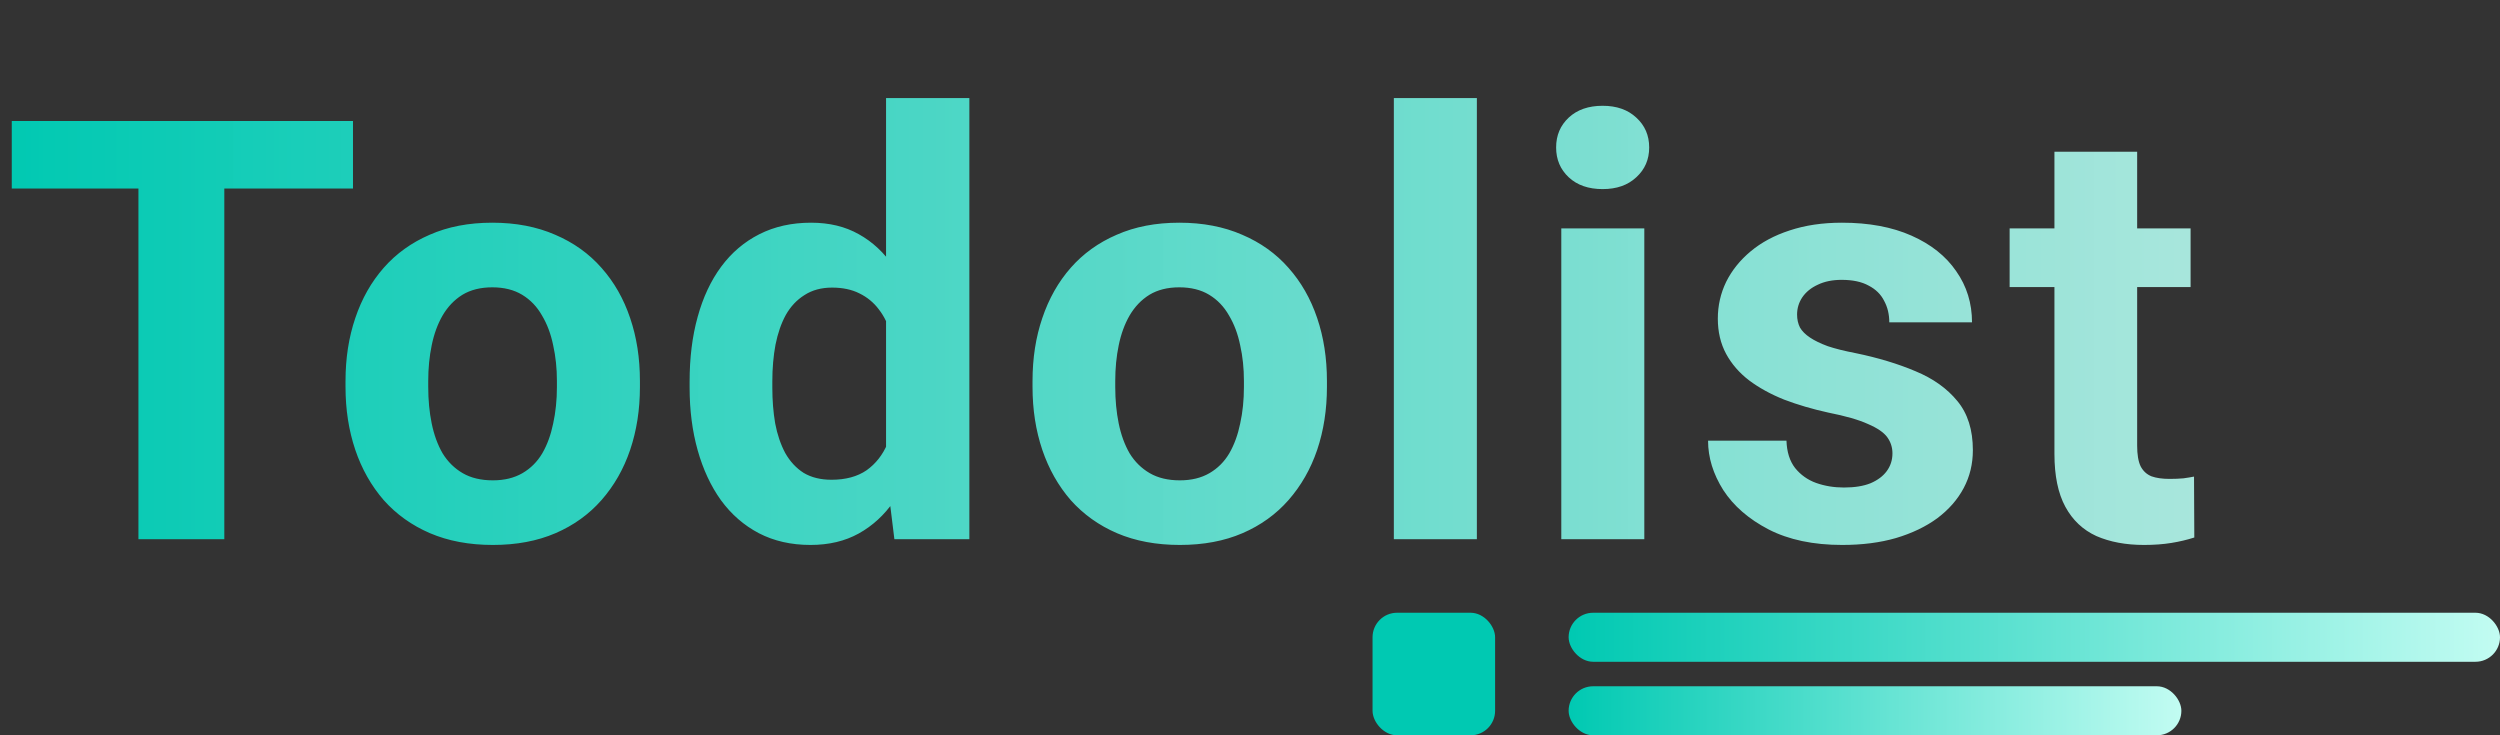 <svg width="102" height="30" viewBox="0 0 102 30" fill="none" xmlns="http://www.w3.org/2000/svg">
<rect x="0" y="0" width="102" height="30" fill="#333333" stroke="none"/>
<path d="M9.152 4.938V22H5.648V4.938H9.152ZM14.402 4.938V7.691H0.48V4.938H14.402ZM14.097 15.789V15.543C14.097 14.613 14.23 13.758 14.496 12.977C14.761 12.188 15.148 11.504 15.656 10.926C16.164 10.348 16.789 9.898 17.531 9.578C18.273 9.25 19.125 9.086 20.085 9.086C21.046 9.086 21.902 9.25 22.652 9.578C23.402 9.898 24.031 10.348 24.539 10.926C25.054 11.504 25.445 12.188 25.71 12.977C25.976 13.758 26.109 14.613 26.109 15.543V15.789C26.109 16.711 25.976 17.566 25.71 18.355C25.445 19.137 25.054 19.82 24.539 20.406C24.031 20.984 23.406 21.434 22.664 21.754C21.921 22.074 21.07 22.234 20.109 22.234C19.148 22.234 18.293 22.074 17.543 21.754C16.8 21.434 16.171 20.984 15.656 20.406C15.148 19.82 14.761 19.137 14.496 18.355C14.23 17.566 14.097 16.711 14.097 15.789ZM17.472 15.543V15.789C17.472 16.32 17.519 16.816 17.613 17.277C17.707 17.738 17.855 18.145 18.058 18.496C18.269 18.84 18.543 19.109 18.878 19.305C19.214 19.5 19.625 19.598 20.109 19.598C20.578 19.598 20.98 19.5 21.316 19.305C21.652 19.109 21.921 18.84 22.125 18.496C22.328 18.145 22.476 17.738 22.57 17.277C22.671 16.816 22.722 16.32 22.722 15.789V15.543C22.722 15.027 22.671 14.543 22.57 14.09C22.476 13.629 22.324 13.223 22.113 12.871C21.91 12.512 21.64 12.23 21.304 12.027C20.968 11.824 20.562 11.723 20.085 11.723C19.609 11.723 19.203 11.824 18.867 12.027C18.539 12.23 18.269 12.512 18.058 12.871C17.855 13.223 17.707 13.629 17.613 14.09C17.519 14.543 17.472 15.027 17.472 15.543ZM36.151 19.234V4H39.55V22H36.491L36.151 19.234ZM28.136 15.812V15.566C28.136 14.598 28.245 13.719 28.464 12.93C28.683 12.133 29.003 11.449 29.425 10.879C29.847 10.309 30.366 9.867 30.983 9.555C31.601 9.242 32.304 9.086 33.093 9.086C33.835 9.086 34.483 9.242 35.038 9.555C35.601 9.867 36.077 10.312 36.468 10.891C36.866 11.461 37.187 12.137 37.429 12.918C37.671 13.691 37.847 14.539 37.956 15.461V16C37.847 16.883 37.671 17.703 37.429 18.461C37.187 19.219 36.866 19.883 36.468 20.453C36.077 21.016 35.601 21.453 35.038 21.766C34.476 22.078 33.819 22.234 33.069 22.234C32.28 22.234 31.577 22.074 30.96 21.754C30.351 21.434 29.835 20.984 29.413 20.406C28.999 19.828 28.683 19.148 28.464 18.367C28.245 17.586 28.136 16.734 28.136 15.812ZM31.511 15.566V15.812C31.511 16.336 31.55 16.824 31.628 17.277C31.714 17.73 31.851 18.133 32.038 18.484C32.233 18.828 32.483 19.098 32.788 19.293C33.101 19.48 33.48 19.574 33.925 19.574C34.503 19.574 34.98 19.445 35.355 19.188C35.73 18.922 36.015 18.559 36.21 18.098C36.413 17.637 36.53 17.105 36.562 16.504V14.969C36.538 14.477 36.468 14.035 36.351 13.645C36.241 13.246 36.077 12.906 35.858 12.625C35.648 12.344 35.382 12.125 35.062 11.969C34.749 11.812 34.378 11.734 33.948 11.734C33.511 11.734 33.136 11.836 32.823 12.039C32.511 12.234 32.257 12.504 32.062 12.848C31.874 13.191 31.733 13.598 31.64 14.066C31.554 14.527 31.511 15.027 31.511 15.566ZM42.127 15.789V15.543C42.127 14.613 42.26 13.758 42.526 12.977C42.792 12.188 43.178 11.504 43.686 10.926C44.194 10.348 44.819 9.898 45.561 9.578C46.303 9.25 47.155 9.086 48.116 9.086C49.077 9.086 49.932 9.25 50.682 9.578C51.432 9.898 52.061 10.348 52.569 10.926C53.084 11.504 53.475 12.188 53.741 12.977C54.006 13.758 54.139 14.613 54.139 15.543V15.789C54.139 16.711 54.006 17.566 53.741 18.355C53.475 19.137 53.084 19.82 52.569 20.406C52.061 20.984 51.436 21.434 50.694 21.754C49.952 22.074 49.1 22.234 48.139 22.234C47.178 22.234 46.323 22.074 45.573 21.754C44.831 21.434 44.202 20.984 43.686 20.406C43.178 19.82 42.792 19.137 42.526 18.355C42.26 17.566 42.127 16.711 42.127 15.789ZM45.502 15.543V15.789C45.502 16.32 45.549 16.816 45.643 17.277C45.737 17.738 45.885 18.145 46.088 18.496C46.299 18.84 46.573 19.109 46.909 19.305C47.245 19.5 47.655 19.598 48.139 19.598C48.608 19.598 49.01 19.5 49.346 19.305C49.682 19.109 49.952 18.84 50.155 18.496C50.358 18.145 50.506 17.738 50.6 17.277C50.702 16.816 50.752 16.32 50.752 15.789V15.543C50.752 15.027 50.702 14.543 50.6 14.09C50.506 13.629 50.354 13.223 50.143 12.871C49.94 12.512 49.67 12.23 49.334 12.027C48.999 11.824 48.592 11.723 48.116 11.723C47.639 11.723 47.233 11.824 46.897 12.027C46.569 12.23 46.299 12.512 46.088 12.871C45.885 13.223 45.737 13.629 45.643 14.09C45.549 14.543 45.502 15.027 45.502 15.543ZM60.256 4V22H56.869V4H60.256ZM67.088 9.32V22H63.701V9.32H67.088ZM63.49 6.016C63.49 5.523 63.662 5.117 64.005 4.797C64.349 4.477 64.81 4.316 65.388 4.316C65.959 4.316 66.416 4.477 66.759 4.797C67.111 5.117 67.287 5.523 67.287 6.016C67.287 6.508 67.111 6.914 66.759 7.234C66.416 7.555 65.959 7.715 65.388 7.715C64.81 7.715 64.349 7.555 64.005 7.234C63.662 6.914 63.49 6.508 63.49 6.016ZM77.212 18.496C77.212 18.254 77.142 18.035 77.001 17.84C76.861 17.645 76.599 17.465 76.216 17.301C75.841 17.129 75.298 16.973 74.587 16.832C73.946 16.691 73.349 16.516 72.794 16.305C72.247 16.086 71.771 15.824 71.364 15.52C70.966 15.215 70.653 14.855 70.427 14.441C70.2 14.02 70.087 13.539 70.087 13C70.087 12.469 70.2 11.969 70.427 11.5C70.661 11.031 70.993 10.617 71.423 10.258C71.861 9.891 72.392 9.605 73.017 9.402C73.65 9.191 74.361 9.086 75.15 9.086C76.251 9.086 77.196 9.262 77.986 9.613C78.782 9.965 79.392 10.449 79.814 11.066C80.243 11.676 80.458 12.371 80.458 13.152H77.083C77.083 12.824 77.013 12.531 76.872 12.273C76.739 12.008 76.528 11.801 76.239 11.652C75.958 11.496 75.591 11.418 75.138 11.418C74.763 11.418 74.439 11.484 74.165 11.617C73.892 11.742 73.681 11.914 73.532 12.133C73.392 12.344 73.321 12.578 73.321 12.836C73.321 13.031 73.361 13.207 73.439 13.363C73.525 13.512 73.661 13.648 73.849 13.773C74.036 13.898 74.278 14.016 74.575 14.125C74.88 14.227 75.255 14.32 75.7 14.406C76.614 14.594 77.431 14.84 78.15 15.145C78.868 15.441 79.439 15.848 79.861 16.363C80.282 16.871 80.493 17.539 80.493 18.367C80.493 18.93 80.368 19.445 80.118 19.914C79.868 20.383 79.509 20.793 79.04 21.145C78.571 21.488 78.009 21.758 77.353 21.953C76.704 22.141 75.974 22.234 75.161 22.234C73.982 22.234 72.982 22.023 72.161 21.602C71.349 21.18 70.732 20.645 70.31 19.996C69.896 19.34 69.689 18.668 69.689 17.98H72.888C72.903 18.441 73.021 18.812 73.239 19.094C73.466 19.375 73.751 19.578 74.095 19.703C74.446 19.828 74.825 19.891 75.232 19.891C75.669 19.891 76.032 19.832 76.321 19.715C76.611 19.59 76.829 19.426 76.978 19.223C77.134 19.012 77.212 18.77 77.212 18.496ZM89.376 9.32V11.711H81.993V9.32H89.376ZM83.821 6.191H87.196V18.18C87.196 18.547 87.243 18.828 87.337 19.023C87.438 19.219 87.587 19.355 87.782 19.434C87.977 19.504 88.223 19.539 88.52 19.539C88.731 19.539 88.919 19.531 89.083 19.516C89.254 19.492 89.399 19.469 89.516 19.445L89.528 21.93C89.239 22.023 88.926 22.098 88.591 22.152C88.254 22.207 87.883 22.234 87.477 22.234C86.735 22.234 86.087 22.113 85.532 21.871C84.985 21.621 84.563 21.223 84.266 20.676C83.969 20.129 83.821 19.41 83.821 18.52V6.191Z" fill="url(#paint0_linear_133_168)"/>
<rect x="64" y="25" width="38" height="2" rx="1" fill="url(#paint1_linear_133_168)"/>
<rect x="64" y="28" width="25" height="2" rx="1" fill="url(#paint2_linear_133_168)"/>
<rect x="56" y="25" width="5" height="5" rx="1" fill="#00C9B2"/>
<defs>
<linearGradient id="paint0_linear_133_168" x1="0" y1="14" x2="96.802" y2="14" gradientUnits="userSpaceOnUse">
<stop stop-color="#00C9B2"/>
<stop offset="1" stop-color="#C2FCF2" stop-opacity="0.9"/>
</linearGradient>
<linearGradient id="paint1_linear_133_168" x1="64" y1="25.667" x2="102" y2="25.667" gradientUnits="userSpaceOnUse">
<stop stop-color="#00C9B2"/>
<stop offset="1" stop-color="#C2FCF2"/>
</linearGradient>
<linearGradient id="paint2_linear_133_168" x1="64" y1="28.667" x2="89" y2="28.667" gradientUnits="userSpaceOnUse">
<stop stop-color="#00C9B2"/>
<stop offset="1" stop-color="#C2FCF2"/>
</linearGradient>
</defs>
</svg>
